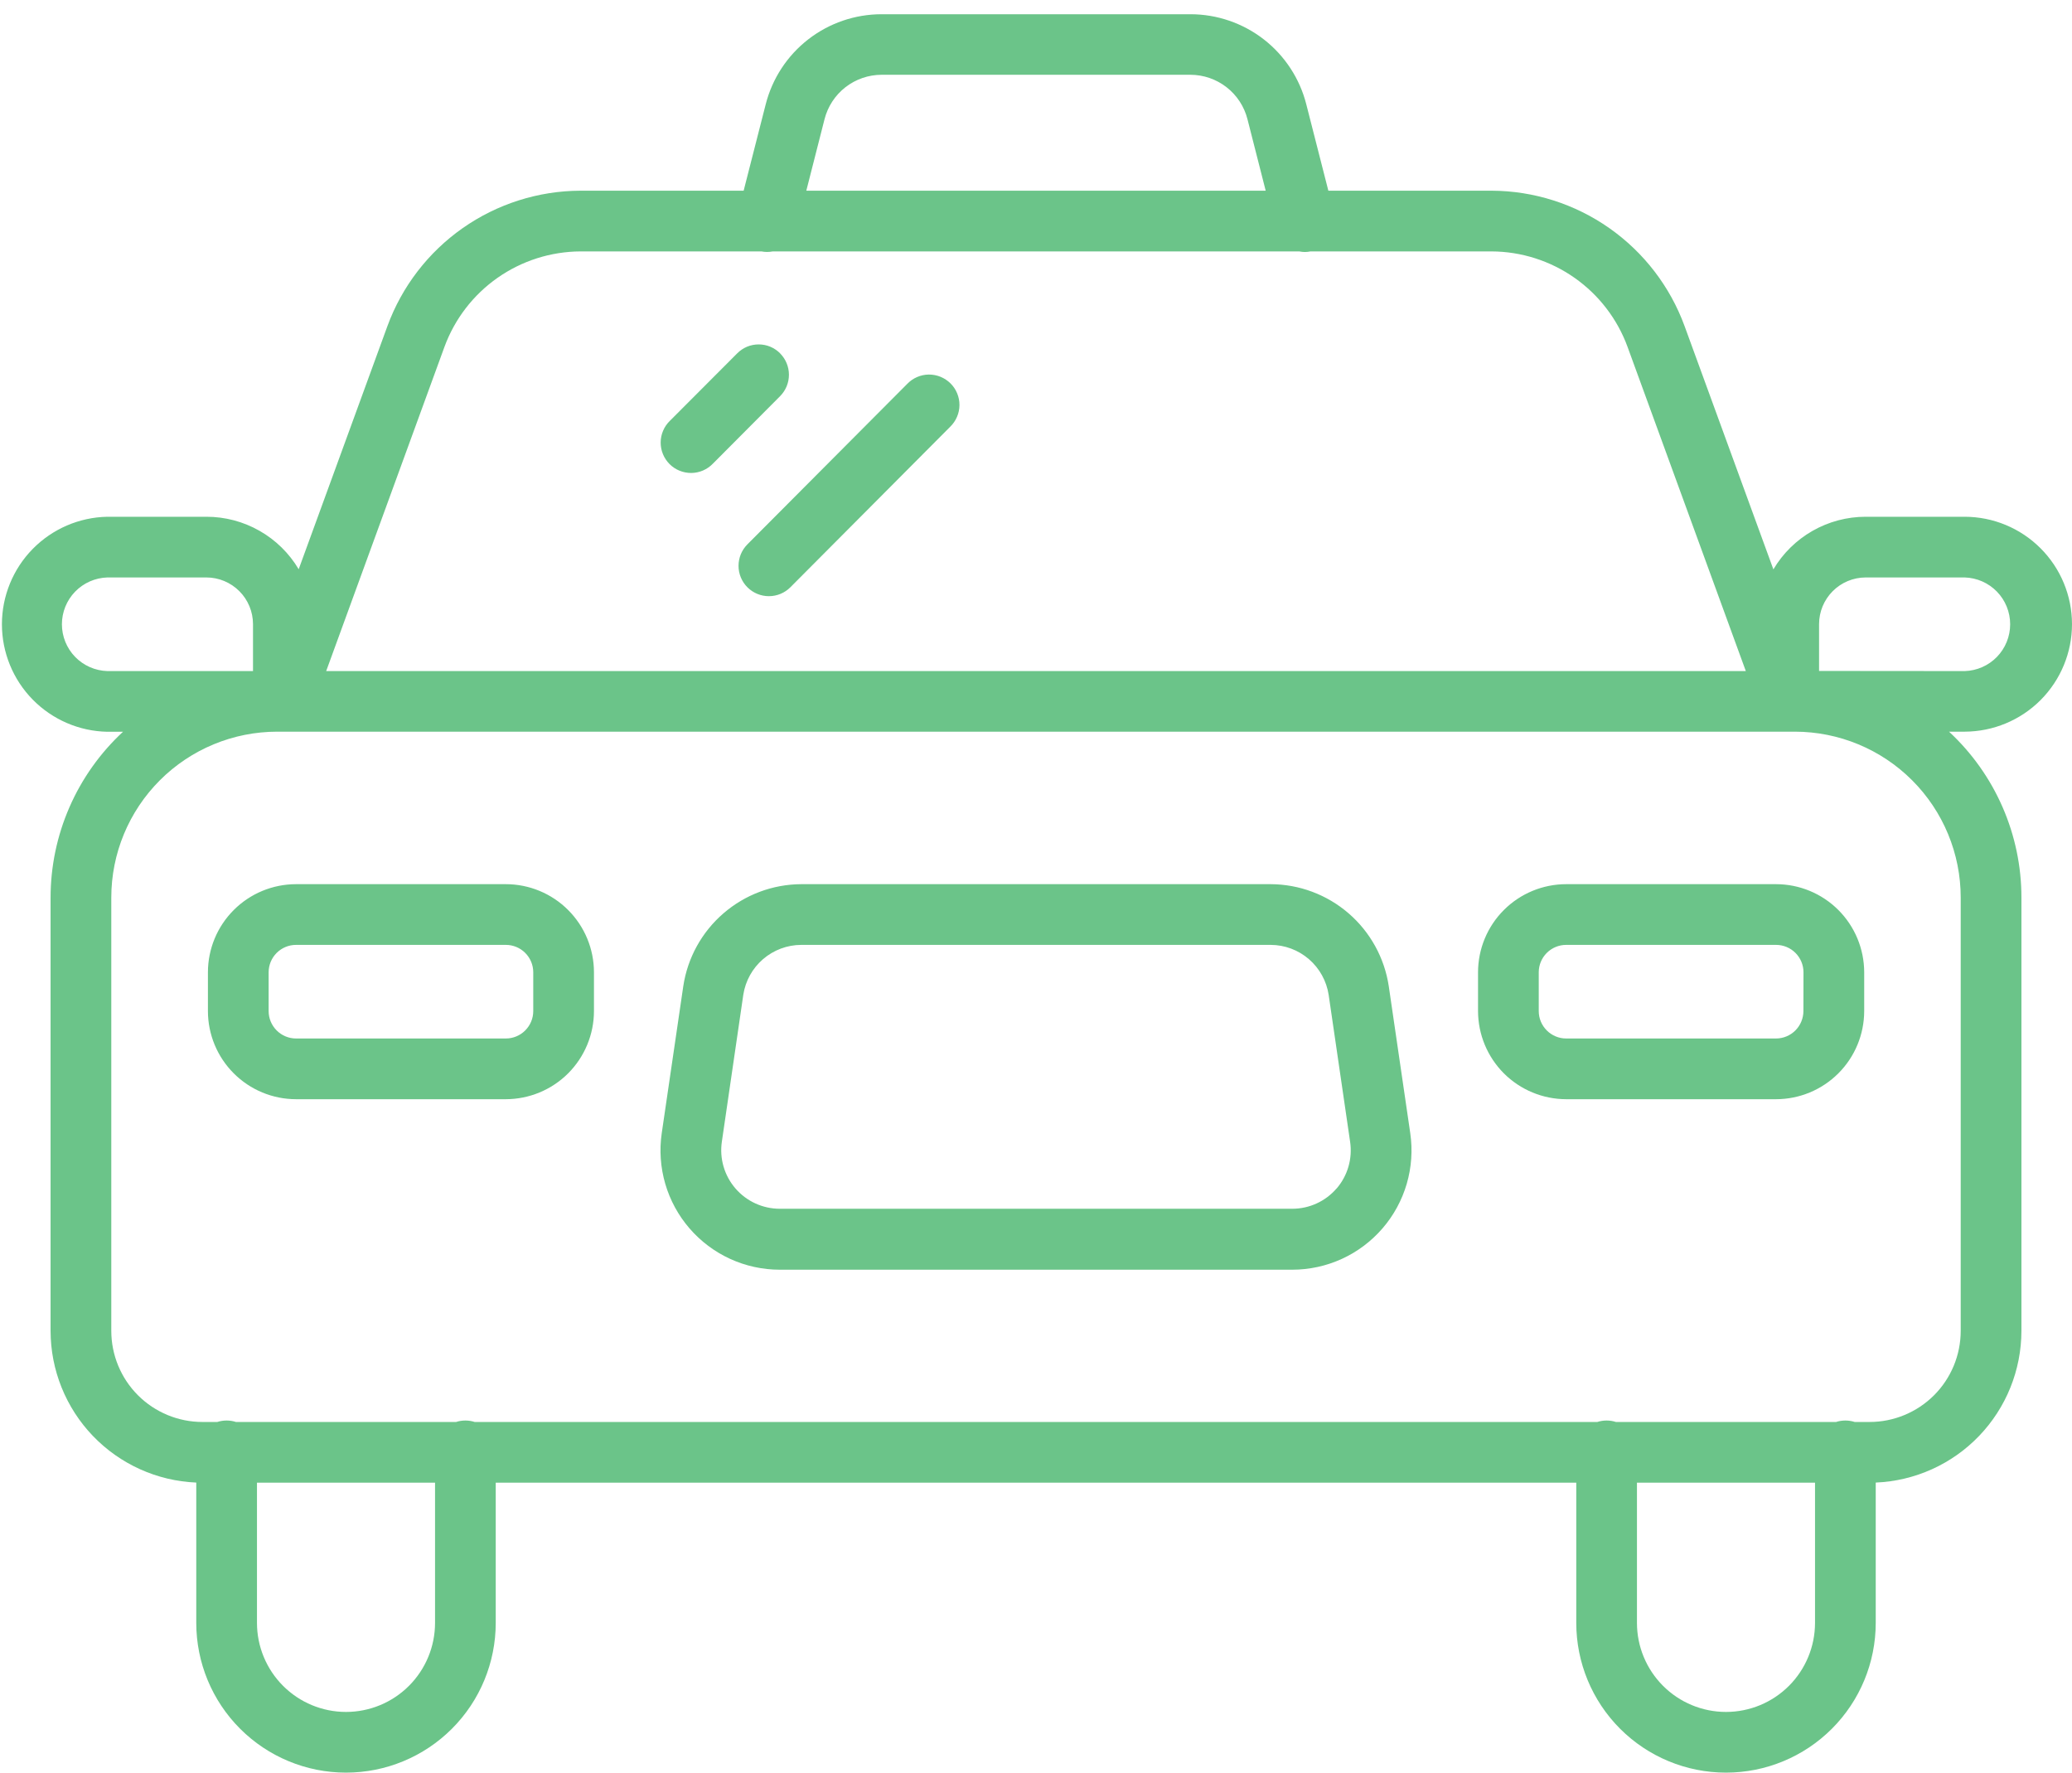 <svg width="83" height="71" viewBox="0 0 83 71" fill="none" xmlns="http://www.w3.org/2000/svg">
<path d="M83 24.997C82.998 23.857 82.545 22.764 81.738 21.958C80.932 21.152 79.839 20.699 78.699 20.698H74.733C73.987 20.698 73.254 20.893 72.606 21.263C71.959 21.632 71.418 22.164 71.038 22.805L67.481 13.062C66.901 11.477 65.848 10.107 64.466 9.137C63.084 8.167 61.437 7.644 59.749 7.638H53.211L52.327 4.177C52.065 3.145 51.465 2.23 50.625 1.577C49.784 0.924 48.749 0.57 47.684 0.57H35.316C34.251 0.57 33.216 0.924 32.376 1.577C31.535 2.23 30.936 3.145 30.673 4.177L29.789 7.638H23.251C21.563 7.644 19.917 8.167 18.534 9.137C17.152 10.107 16.099 11.477 15.519 13.062L11.965 22.8C11.584 22.159 11.043 21.628 10.395 21.26C9.746 20.891 9.013 20.697 8.268 20.698H4.301C3.173 20.719 2.099 21.183 1.309 21.988C0.52 22.793 0.077 23.876 0.077 25.004C0.077 26.132 0.52 27.215 1.309 28.02C2.099 28.825 3.173 29.289 4.301 29.31H4.927C4.011 30.159 3.281 31.187 2.782 32.331C2.283 33.474 2.026 34.709 2.026 35.957V53.307C2.028 54.877 2.637 56.385 3.724 57.517C4.812 58.649 6.294 59.317 7.862 59.382V65.002C7.862 66.593 8.494 68.118 9.619 69.243C10.744 70.368 12.27 71 13.86 71C15.451 71 16.977 70.368 18.102 69.243C19.227 68.118 19.858 66.593 19.858 65.002V59.387H63.142V65.002C63.142 66.593 63.774 68.118 64.898 69.243C66.023 70.368 67.549 71 69.14 71C70.731 71 72.256 70.368 73.381 69.243C74.506 68.118 75.138 66.593 75.138 65.002V59.382C76.706 59.317 78.189 58.649 79.276 57.517C80.364 56.385 80.972 54.877 80.974 53.307V35.952C80.975 34.704 80.717 33.47 80.218 32.326C79.719 31.182 78.989 30.154 78.074 29.306H78.699C79.841 29.303 80.935 28.849 81.741 28.041C82.547 27.233 83 26.138 83 24.997ZM33.028 4.778C33.157 4.269 33.451 3.817 33.866 3.494C34.28 3.171 34.79 2.996 35.316 2.995H47.684C48.21 2.996 48.72 3.171 49.134 3.494C49.549 3.817 49.843 4.269 49.972 4.778L50.701 7.638H32.299L33.028 4.778ZM17.803 13.896C18.213 12.778 18.954 11.813 19.928 11.129C20.902 10.446 22.061 10.076 23.251 10.07H30.501C30.651 10.099 30.806 10.099 30.956 10.07H52.045C52.12 10.085 52.196 10.093 52.272 10.094C52.347 10.093 52.422 10.085 52.496 10.07H59.749C60.939 10.075 62.099 10.444 63.073 11.128C64.047 11.812 64.789 12.778 65.197 13.896L69.934 26.879H13.066L17.803 13.896ZM4.301 26.879C3.813 26.864 3.35 26.661 3.01 26.311C2.67 25.961 2.48 25.492 2.48 25.004C2.48 24.516 2.67 24.047 3.01 23.697C3.35 23.347 3.813 23.144 4.301 23.129H8.268C8.763 23.13 9.237 23.327 9.587 23.677C9.937 24.027 10.134 24.502 10.135 24.997V26.879H4.301ZM17.427 65.002C17.427 65.948 17.051 66.855 16.382 67.524C15.713 68.193 14.806 68.569 13.86 68.569C12.915 68.569 12.007 68.193 11.339 67.524C10.67 66.855 10.294 65.948 10.294 65.002V59.387H17.427V65.002ZM72.706 65.002C72.706 65.948 72.33 66.855 71.662 67.524C70.993 68.193 70.086 68.569 69.14 68.569C68.194 68.569 67.287 68.193 66.618 67.524C65.949 66.855 65.573 65.948 65.573 65.002V59.387H72.706V65.002ZM78.542 35.952V53.307C78.541 54.275 78.157 55.202 77.473 55.886C76.789 56.569 75.862 56.954 74.895 56.955H74.295C74.052 56.877 73.792 56.877 73.549 56.955H64.73C64.488 56.877 64.227 56.877 63.985 56.955H19.015C18.773 56.877 18.512 56.877 18.27 56.955H9.451C9.209 56.877 8.948 56.877 8.705 56.955H8.106C7.138 56.954 6.211 56.569 5.527 55.886C4.843 55.202 4.459 54.275 4.458 53.307V35.952C4.458 34.189 5.158 32.499 6.405 31.252C7.651 30.006 9.342 29.306 11.105 29.306H71.9C73.662 29.307 75.352 30.008 76.597 31.254C77.843 32.5 78.542 34.19 78.542 35.952ZM72.868 26.874V24.997C72.869 24.502 73.066 24.028 73.415 23.678C73.764 23.328 74.238 23.131 74.733 23.129H78.703C79.19 23.144 79.653 23.347 79.993 23.697C80.333 24.047 80.523 24.516 80.523 25.004C80.523 25.492 80.333 25.961 79.993 26.311C79.653 26.661 79.19 26.864 78.703 26.879L72.868 26.874ZM20.264 35.414H11.858C10.923 35.415 10.025 35.787 9.364 36.449C8.702 37.11 8.33 38.007 8.329 38.943V40.498C8.33 41.433 8.702 42.331 9.364 42.992C10.025 43.654 10.923 44.026 11.858 44.027H20.264C21.199 44.025 22.096 43.653 22.758 42.992C23.419 42.33 23.792 41.433 23.793 40.498V38.943C23.792 38.007 23.42 37.11 22.758 36.449C22.097 35.787 21.2 35.415 20.264 35.414ZM21.361 40.498C21.361 40.788 21.245 41.067 21.039 41.273C20.834 41.479 20.555 41.595 20.264 41.595H11.858C11.567 41.595 11.289 41.479 11.083 41.273C10.877 41.067 10.761 40.788 10.761 40.498V38.943C10.761 38.652 10.877 38.373 11.083 38.167C11.289 37.962 11.567 37.846 11.858 37.846H20.264C20.555 37.846 20.834 37.962 21.039 38.167C21.245 38.373 21.361 38.652 21.361 38.943V40.498ZM31.25 14.152C31.137 14.039 31.003 13.949 30.856 13.887C30.709 13.826 30.55 13.795 30.391 13.795C30.231 13.795 30.073 13.826 29.925 13.887C29.778 13.949 29.644 14.039 29.532 14.152L26.834 16.856C26.718 16.968 26.626 17.102 26.563 17.251C26.499 17.399 26.466 17.559 26.465 17.72C26.464 17.882 26.495 18.042 26.557 18.191C26.618 18.34 26.709 18.476 26.823 18.59C26.938 18.704 27.074 18.794 27.223 18.854C27.373 18.915 27.533 18.945 27.694 18.944C27.856 18.942 28.015 18.908 28.163 18.844C28.311 18.78 28.445 18.687 28.557 18.571L31.252 15.865C31.477 15.637 31.604 15.329 31.603 15.007C31.602 14.686 31.474 14.379 31.247 14.152H31.25ZM36.342 15.376L29.938 21.805C29.826 21.918 29.736 22.052 29.675 22.2C29.615 22.348 29.584 22.506 29.584 22.665C29.584 22.988 29.713 23.297 29.942 23.525C30.17 23.752 30.48 23.88 30.802 23.879C31.125 23.879 31.434 23.75 31.662 23.521L38.065 17.091C38.181 16.978 38.273 16.844 38.336 16.695C38.4 16.547 38.433 16.387 38.434 16.226C38.435 16.064 38.404 15.904 38.342 15.755C38.281 15.606 38.19 15.47 38.076 15.357C37.961 15.243 37.825 15.153 37.676 15.092C37.526 15.031 37.366 15.001 37.205 15.002C37.043 15.004 36.884 15.038 36.736 15.102C36.588 15.166 36.454 15.259 36.342 15.376ZM71.142 35.414H62.736C61.801 35.415 60.904 35.787 60.242 36.449C59.58 37.11 59.208 38.007 59.207 38.943V40.498C59.209 41.433 59.581 42.33 60.242 42.992C60.904 43.653 61.801 44.025 62.736 44.027H71.145C72.081 44.026 72.978 43.654 73.64 42.992C74.302 42.331 74.674 41.434 74.676 40.498V38.943C74.674 38.007 74.302 37.109 73.639 36.447C72.976 35.785 72.078 35.414 71.142 35.414ZM72.241 40.498C72.24 40.789 72.124 41.068 71.918 41.274C71.712 41.48 71.433 41.595 71.142 41.595H62.736C62.446 41.595 62.167 41.479 61.961 41.273C61.755 41.067 61.639 40.788 61.639 40.498V38.943C61.639 38.652 61.755 38.373 61.961 38.167C62.167 37.962 62.446 37.846 62.736 37.846H71.145C71.436 37.846 71.716 37.961 71.922 38.167C72.128 38.373 72.244 38.652 72.244 38.943L72.241 40.498ZM55.631 39.499C55.46 38.366 54.889 37.331 54.022 36.582C53.155 35.833 52.048 35.419 50.902 35.414H32.098C30.952 35.419 29.846 35.834 28.979 36.583C28.112 37.332 27.542 38.366 27.371 39.499L26.508 45.387C26.409 46.065 26.457 46.757 26.649 47.416C26.841 48.074 27.173 48.684 27.621 49.202C28.07 49.721 28.625 50.138 29.248 50.423C29.872 50.708 30.549 50.856 31.235 50.856H51.765C52.451 50.856 53.128 50.708 53.752 50.423C54.376 50.138 54.93 49.721 55.379 49.202C55.827 48.684 56.159 48.074 56.351 47.416C56.543 46.757 56.591 46.065 56.492 45.387L55.631 39.499ZM53.538 47.605C53.318 47.859 53.046 48.063 52.74 48.203C52.434 48.343 52.101 48.415 51.765 48.415H31.235C30.899 48.415 30.566 48.342 30.26 48.202C29.954 48.062 29.681 47.857 29.461 47.602C29.241 47.348 29.078 47.048 28.984 46.725C28.89 46.402 28.867 46.062 28.916 45.729L29.775 39.844C29.86 39.289 30.142 38.783 30.567 38.416C30.993 38.05 31.536 37.847 32.098 37.846H50.902C51.465 37.848 52.008 38.051 52.434 38.419C52.859 38.787 53.14 39.295 53.224 39.851L54.083 45.735C54.132 46.069 54.109 46.408 54.015 46.732C53.921 47.055 53.758 47.354 53.538 47.609V47.605Z" fill="#6BC489"/>
</svg>
